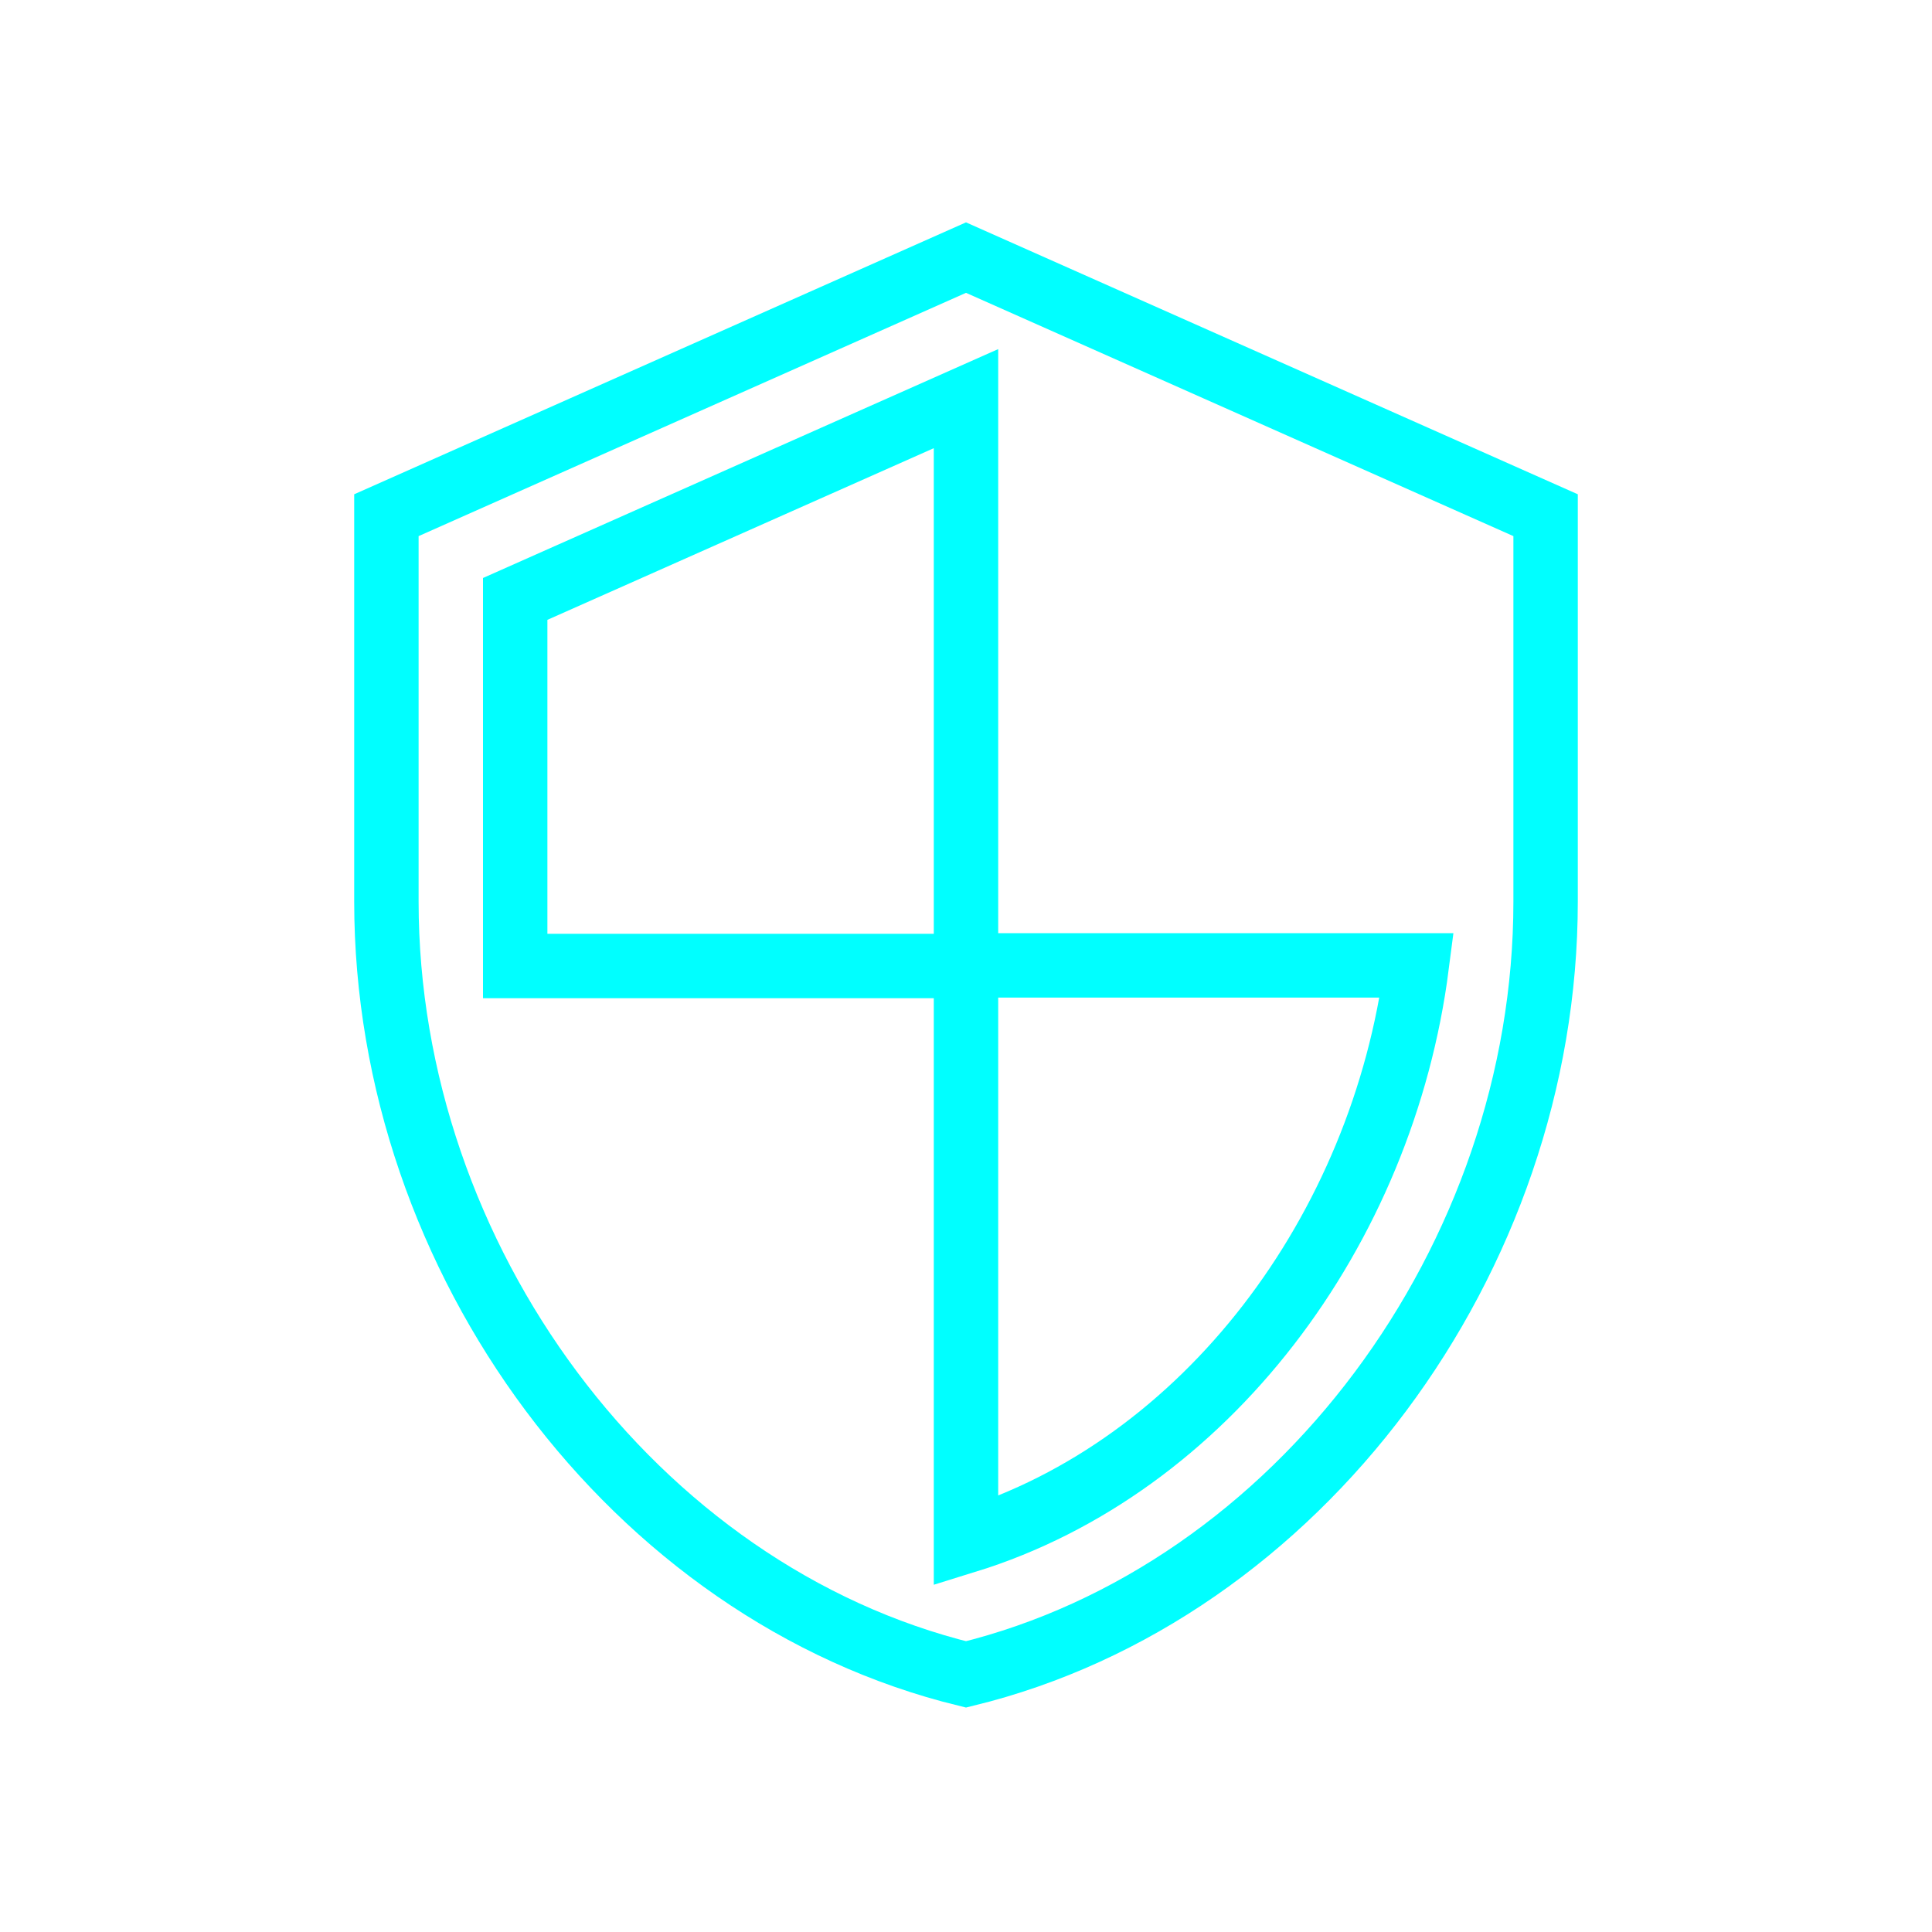 <?xml version="1.0" encoding="UTF-8" standalone="no"?><!-- Generator: Gravit.io --><svg xmlns="http://www.w3.org/2000/svg" xmlns:xlink="http://www.w3.org/1999/xlink" style="isolation:isolate" viewBox="0 0 30 30" width="30pt" height="30pt"><g><path d=" M 15 4 L 6 8 L 6 14 C 6 19.55 9.84 24.74 15 26 C 20.16 24.74 24 19.55 24 14 L 24 8 L 15 4 Z  M 15 14.99 L 22 14.99 C 21.47 19.11 18.72 22.78 15 23.93 L 15 15 L 8 15 L 8 9.3 L 15 6.19 L 15 14.99 Z " fill="none" vector-effect="non-scaling-stroke" stroke-width="1" stroke="rgb(0,255,255)" stroke-linejoin="miter" stroke-linecap="butt" stroke-miterlimit="4"/><path d=" M 3 3 L 27 3 L 27 27 L 3 27 L 3 3 Z " fill="none"/></g></svg>